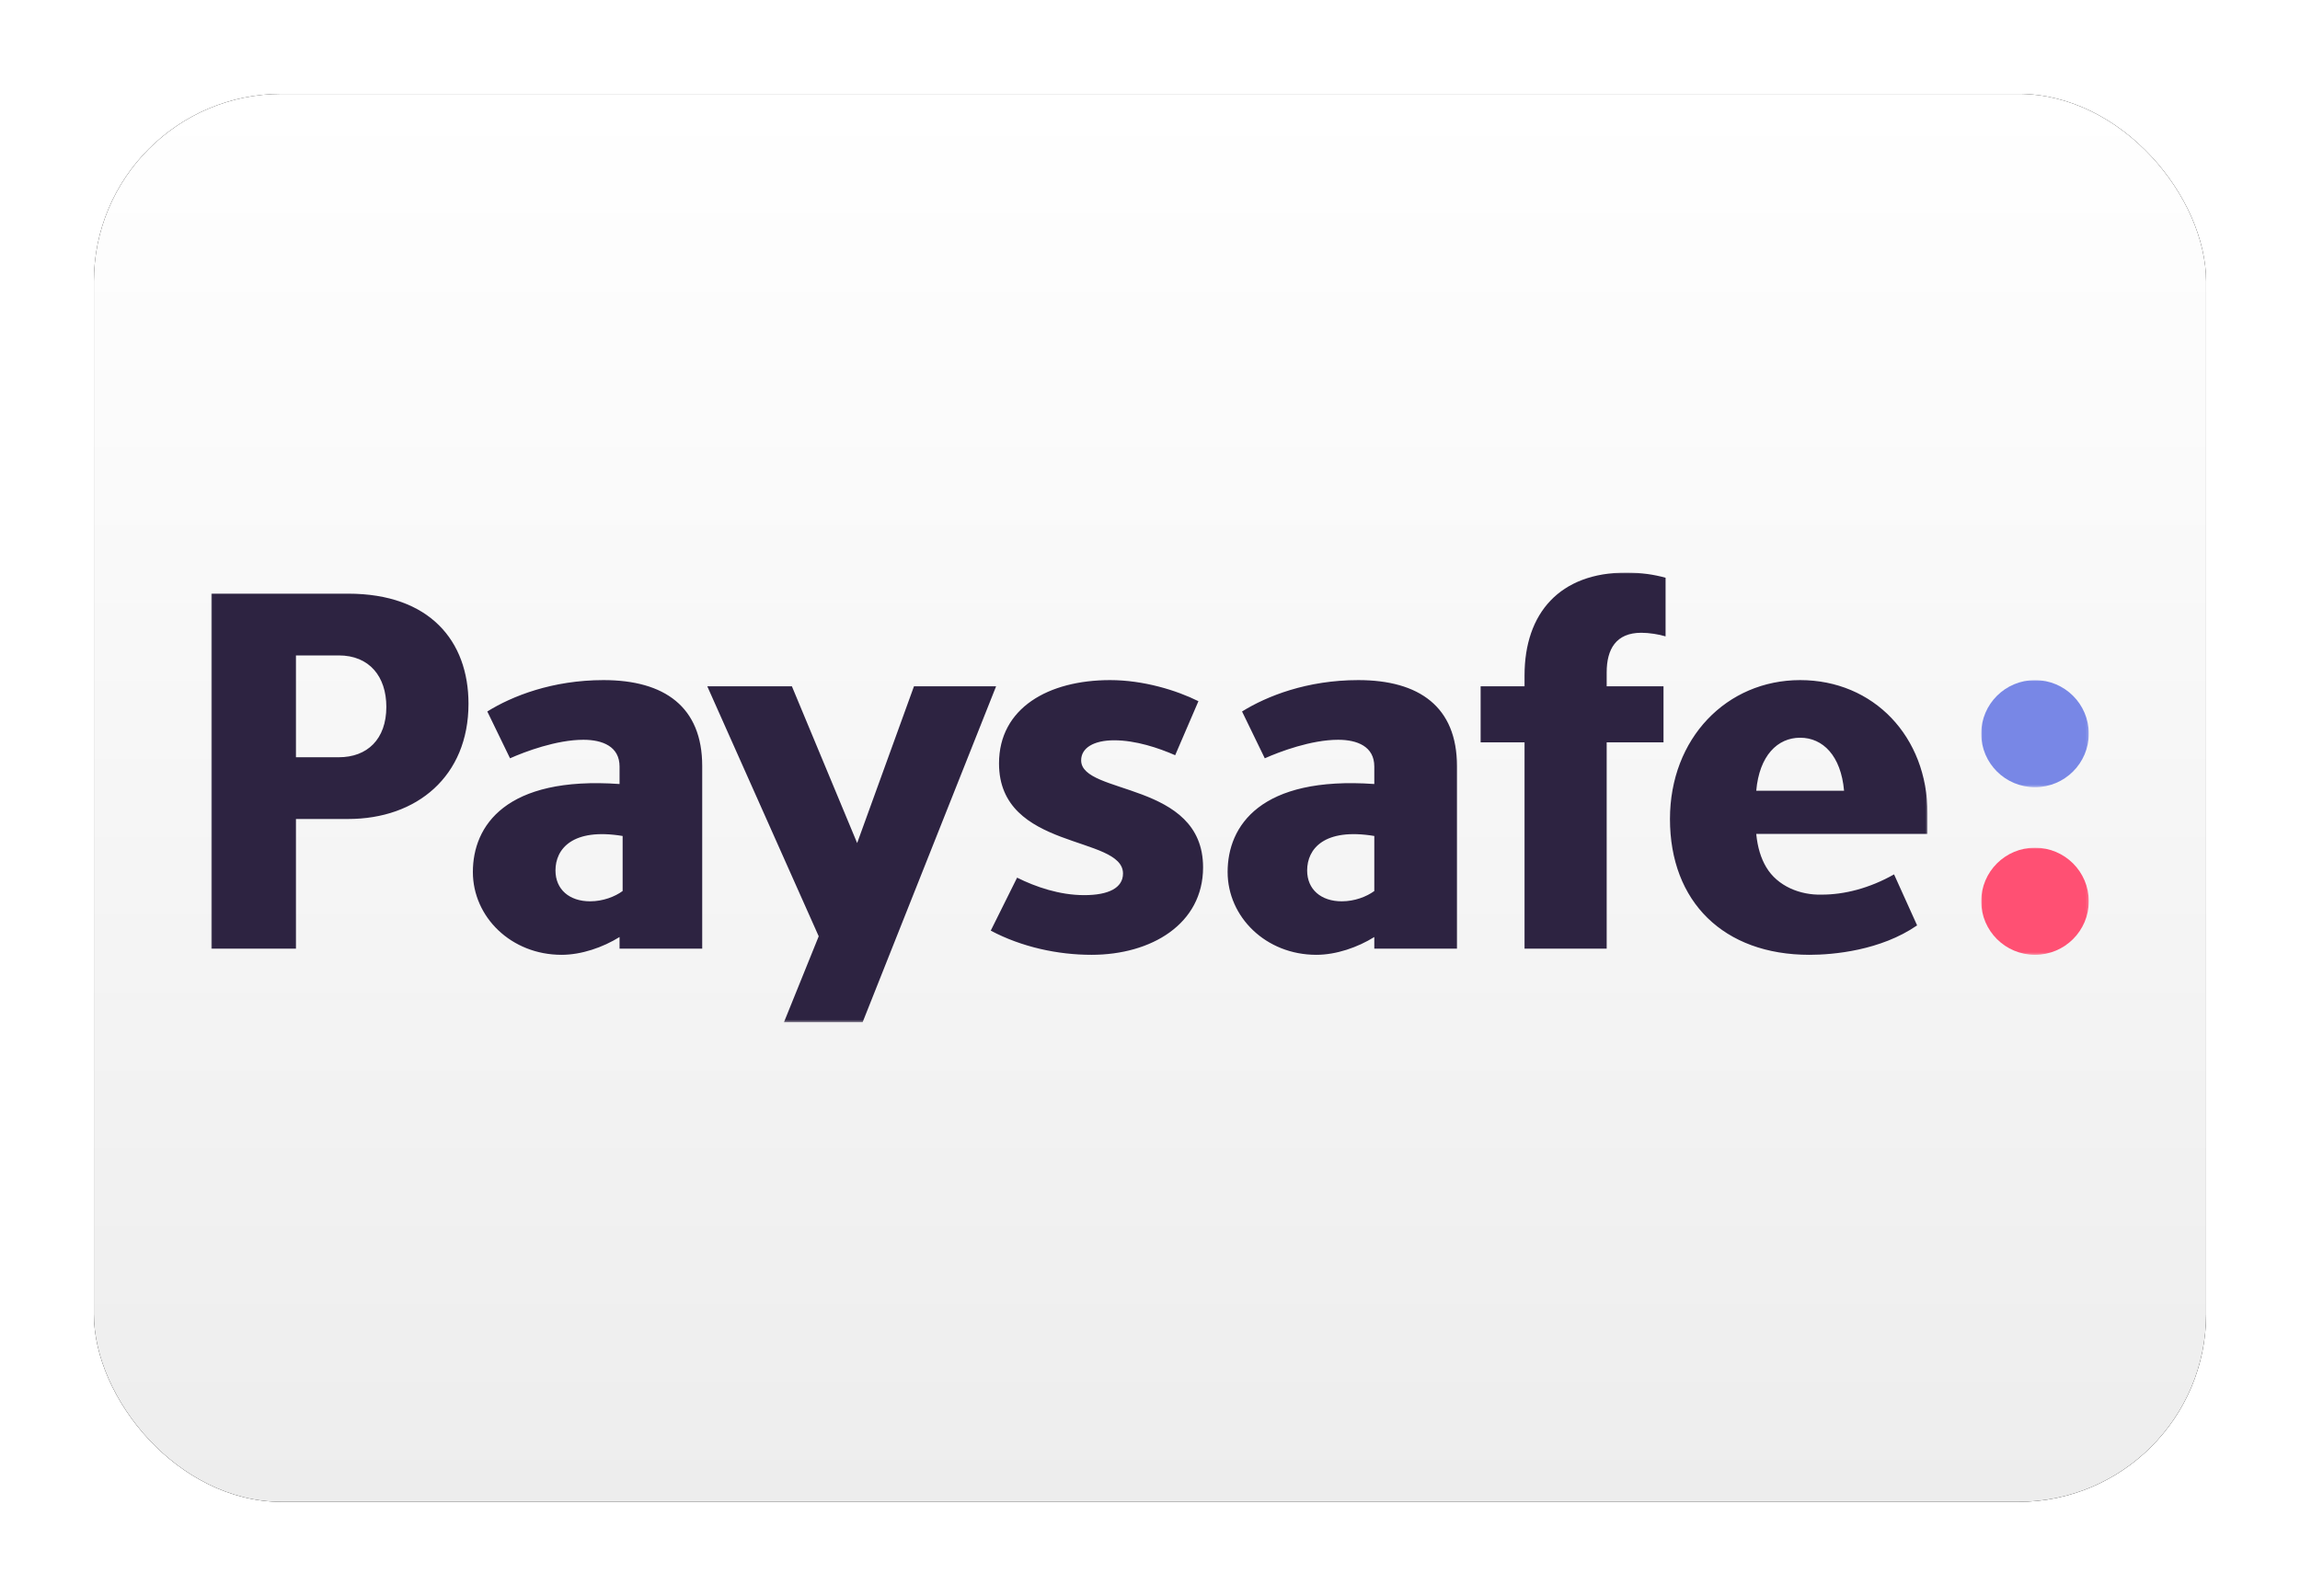 <?xml version="1.0" encoding="UTF-8"?>
<svg width="980px" height="680px" viewBox="0 0 980 680" version="1.1" xmlns="http://www.w3.org/2000/svg" xmlns:xlink="http://www.w3.org/1999/xlink">
    <title>UK paysafe</title>
    <defs>
        <linearGradient x1="50%" y1="0%" x2="50%" y2="100%" id="linearGradient-1">
            <stop stop-color="#FFFFFF" offset="0%"></stop>
            <stop stop-color="#EDEDED" offset="100%"></stop>
        </linearGradient>
        <rect id="path-2" x="-2.84217094e-14" y="0" width="900" height="600" rx="80"></rect>
        <filter x="-6.7%" y="-10.0%" width="113.3%" height="120.0%" filterUnits="objectBoundingBox" id="filter-4">
            <feMorphology radius="2.5" operator="dilate" in="SourceAlpha" result="shadowSpreadOuter1"></feMorphology>
            <feOffset dx="0" dy="0" in="shadowSpreadOuter1" result="shadowOffsetOuter1"></feOffset>
            <feGaussianBlur stdDeviation="17.5" in="shadowOffsetOuter1" result="shadowBlurOuter1"></feGaussianBlur>
            <feColorMatrix values="0 0 0 0 0   0 0 0 0 0   0 0 0 0 0  0 0 0 0.5 0" type="matrix" in="shadowBlurOuter1"></feColorMatrix>
        </filter>
        <polygon id="path-5" points="0 0 45.83 0 45.83 45.644 0 45.644"></polygon>
        <polygon id="path-7" points="0 0 45.83 0 45.83 45.644 0 45.644"></polygon>
        <polygon id="path-9" points="0 0 731.297 0 731.297 191.62 0 191.62"></polygon>
    </defs>
    <g id="UK-paysafe" stroke="none" stroke-width="1" fill="none" fill-rule="evenodd">
        <g transform="translate(40, 40)">
            <mask id="mask-3" fill="white">
                <use xlink:href="#path-2"></use>
            </mask>
            <g id="Rectangle">
                <use fill="black" fill-opacity="1" filter="url(#filter-4)" xlink:href="#path-2"></use>
                <use fill="url(#linearGradient-1)" fill-rule="evenodd" xlink:href="#path-2"></use>
            </g>
            <g id="Logo" mask="url(#mask-3)">
                <g transform="translate(50, 204)">
                    <g id="Fill-1-Clipped" transform="translate(754.17, 45.818)">
                        <mask id="mask-6" fill="white">
                            <use xlink:href="#path-5"></use>
                        </mask>
                        <g id="path-1"></g>
                        <path d="M45.83,22.822 C45.83,35.427 35.571,45.644 22.915,45.644 C10.261,45.644 0,35.427 0,22.822 C0,10.217 10.261,0 22.915,0 C35.571,0 45.83,10.217 45.83,22.822" id="Fill-1" fill="#7887E6" fill-rule="nonzero" mask="url(#mask-6)"></path>
                    </g>
                    <g id="Fill-4-Clipped" transform="translate(754.17, 117.242)">
                        <mask id="mask-8" fill="white">
                            <use xlink:href="#path-7"></use>
                        </mask>
                        <g id="path-3"></g>
                        <path d="M45.83,22.822 C45.83,35.427 35.571,45.644 22.915,45.644 C10.261,45.644 0,35.427 0,22.822 C0,10.217 10.261,0 22.915,0 C35.571,0 45.83,10.217 45.83,22.822" id="Fill-4" fill="#FF5073" fill-rule="nonzero" mask="url(#mask-8)"></path>
                    </g>
                    <g id="Fill-7-Clipped">
                        <mask id="mask-10" fill="white">
                            <use xlink:href="#path-9"></use>
                        </mask>
                        <g id="path-5"></g>
                        <path d="M54.361,78.694 L36.097,78.694 L36.097,35.3 L54.361,35.3 C67.357,35.3 74.614,44.278 74.614,57.22 C74.614,71.036 66.469,78.694 54.361,78.694 L54.361,78.694 Z M58.331,8.988 L-0,8.988 L-0,160.254 L36.097,160.254 L36.097,105.006 L58.331,105.006 C87.6,105.006 109.619,86.816 109.619,55.899 C109.619,29.159 93.102,8.988 58.331,8.988 L58.331,8.988 Z M299.44,48.449 L275.222,115.257 L247.414,48.449 L211.361,48.449 L258.845,154.992 L244.033,191.62 L277.547,191.62 L334.432,48.449 L299.44,48.449 Z M559.587,43.844 L559.587,48.448 L540.878,48.448 L540.878,72.344 L559.587,72.344 L559.587,160.254 L594.585,160.254 L594.585,72.344 L618.8,72.344 L618.8,48.448 L594.585,48.448 L594.585,42.53 C594.585,32.664 598.549,25.648 609.336,25.648 C612.637,25.648 616.819,26.306 619.68,27.184 L619.68,2.192 C614.837,0.876 609.336,-0.001 602.95,-0.001 C574.557,-0.001 559.587,17.319 559.587,43.844 L559.587,43.844 Z M495.571,135.701 C492.27,138.112 487.208,140.087 481.704,140.087 C472.899,140.087 466.957,135.043 466.957,126.932 C466.957,117.725 474.241,108.719 495.571,112.243 L495.571,135.701 Z M488.747,45.819 C466.957,45.819 449.787,52.615 439.221,59.191 L448.907,79.142 C455.289,76.291 468.717,71.249 480.163,71.249 C488.307,71.249 495.571,74.098 495.571,82.649 L495.571,90.103 C447.025,86.661 433.073,107.933 433.073,127.576 C433.073,146.771 449.389,162.885 470.867,162.885 C479.342,162.885 488.536,159.696 495.571,155.298 L495.571,160.254 L530.79,160.254 L530.79,82.429 C530.79,57.218 514.721,45.819 488.747,45.819 L488.747,45.819 Z M175.297,135.701 C171.997,138.112 166.933,140.087 161.43,140.087 C152.625,140.087 146.681,135.043 146.681,126.932 C146.681,117.725 153.966,108.719 175.297,112.243 L175.297,135.701 Z M167.16,45.819 C145.368,45.819 128.198,52.615 117.633,59.191 L127.318,79.142 C133.702,76.291 147.129,71.249 158.576,71.249 C166.72,71.249 173.984,74.098 173.984,82.649 L173.984,90.103 C125.438,86.661 111.485,107.933 111.485,127.576 C111.485,146.771 127.8,162.885 149.278,162.885 C157.753,162.885 166.947,159.696 173.984,155.298 L173.984,160.254 L209.203,160.254 L209.203,82.429 C209.203,57.218 193.134,45.819 167.16,45.819 L167.16,45.819 Z M370.665,80.018 C370.665,74.756 375.949,71.469 384.753,71.469 C393.998,71.469 403.683,74.756 410.726,77.826 L420.633,54.807 C411.387,50.204 397.301,45.819 382.992,45.819 C356.798,45.819 335.667,57.658 335.667,81.333 C335.667,118.602 388.496,111.805 388.496,128.247 C388.496,134.385 382.333,137.454 371.987,137.454 C361.421,137.454 351.296,133.947 343.371,130.001 L332.145,152.581 C345.352,159.596 360.76,162.885 375.069,162.885 C400.601,162.885 422.613,149.73 422.613,125.618 C422.613,88.787 370.665,94.925 370.665,80.018 L370.665,80.018 Z M677.021,70.373 C686.707,70.373 694.411,78.045 695.731,92.953 L658.312,92.953 C659.632,78.045 667.336,70.373 677.021,70.373 L677.021,70.373 Z M731.297,111.367 L731.297,102.633 C731.297,69.849 708.278,45.819 677.021,45.819 C645.763,45.819 621.552,70.591 621.552,105.011 C621.552,140.305 644.445,162.885 680.982,162.885 L680.984,162.885 C691.169,162.885 711.318,161.054 726.854,150.341 L717.035,128.607 C706.507,134.557 695.832,137.236 686.267,137.236 C677.064,137.516 667.365,133.66 662.555,125.516 C660.334,121.796 658.861,117.118 658.312,111.369 L658.312,111.367 L658.312,111.367 L731.297,111.367 Z" id="Fill-7" fill="#2D2341" fill-rule="nonzero" mask="url(#mask-10)"></path>
                    </g>
                </g>
            </g>
        </g>
    </g>
</svg>